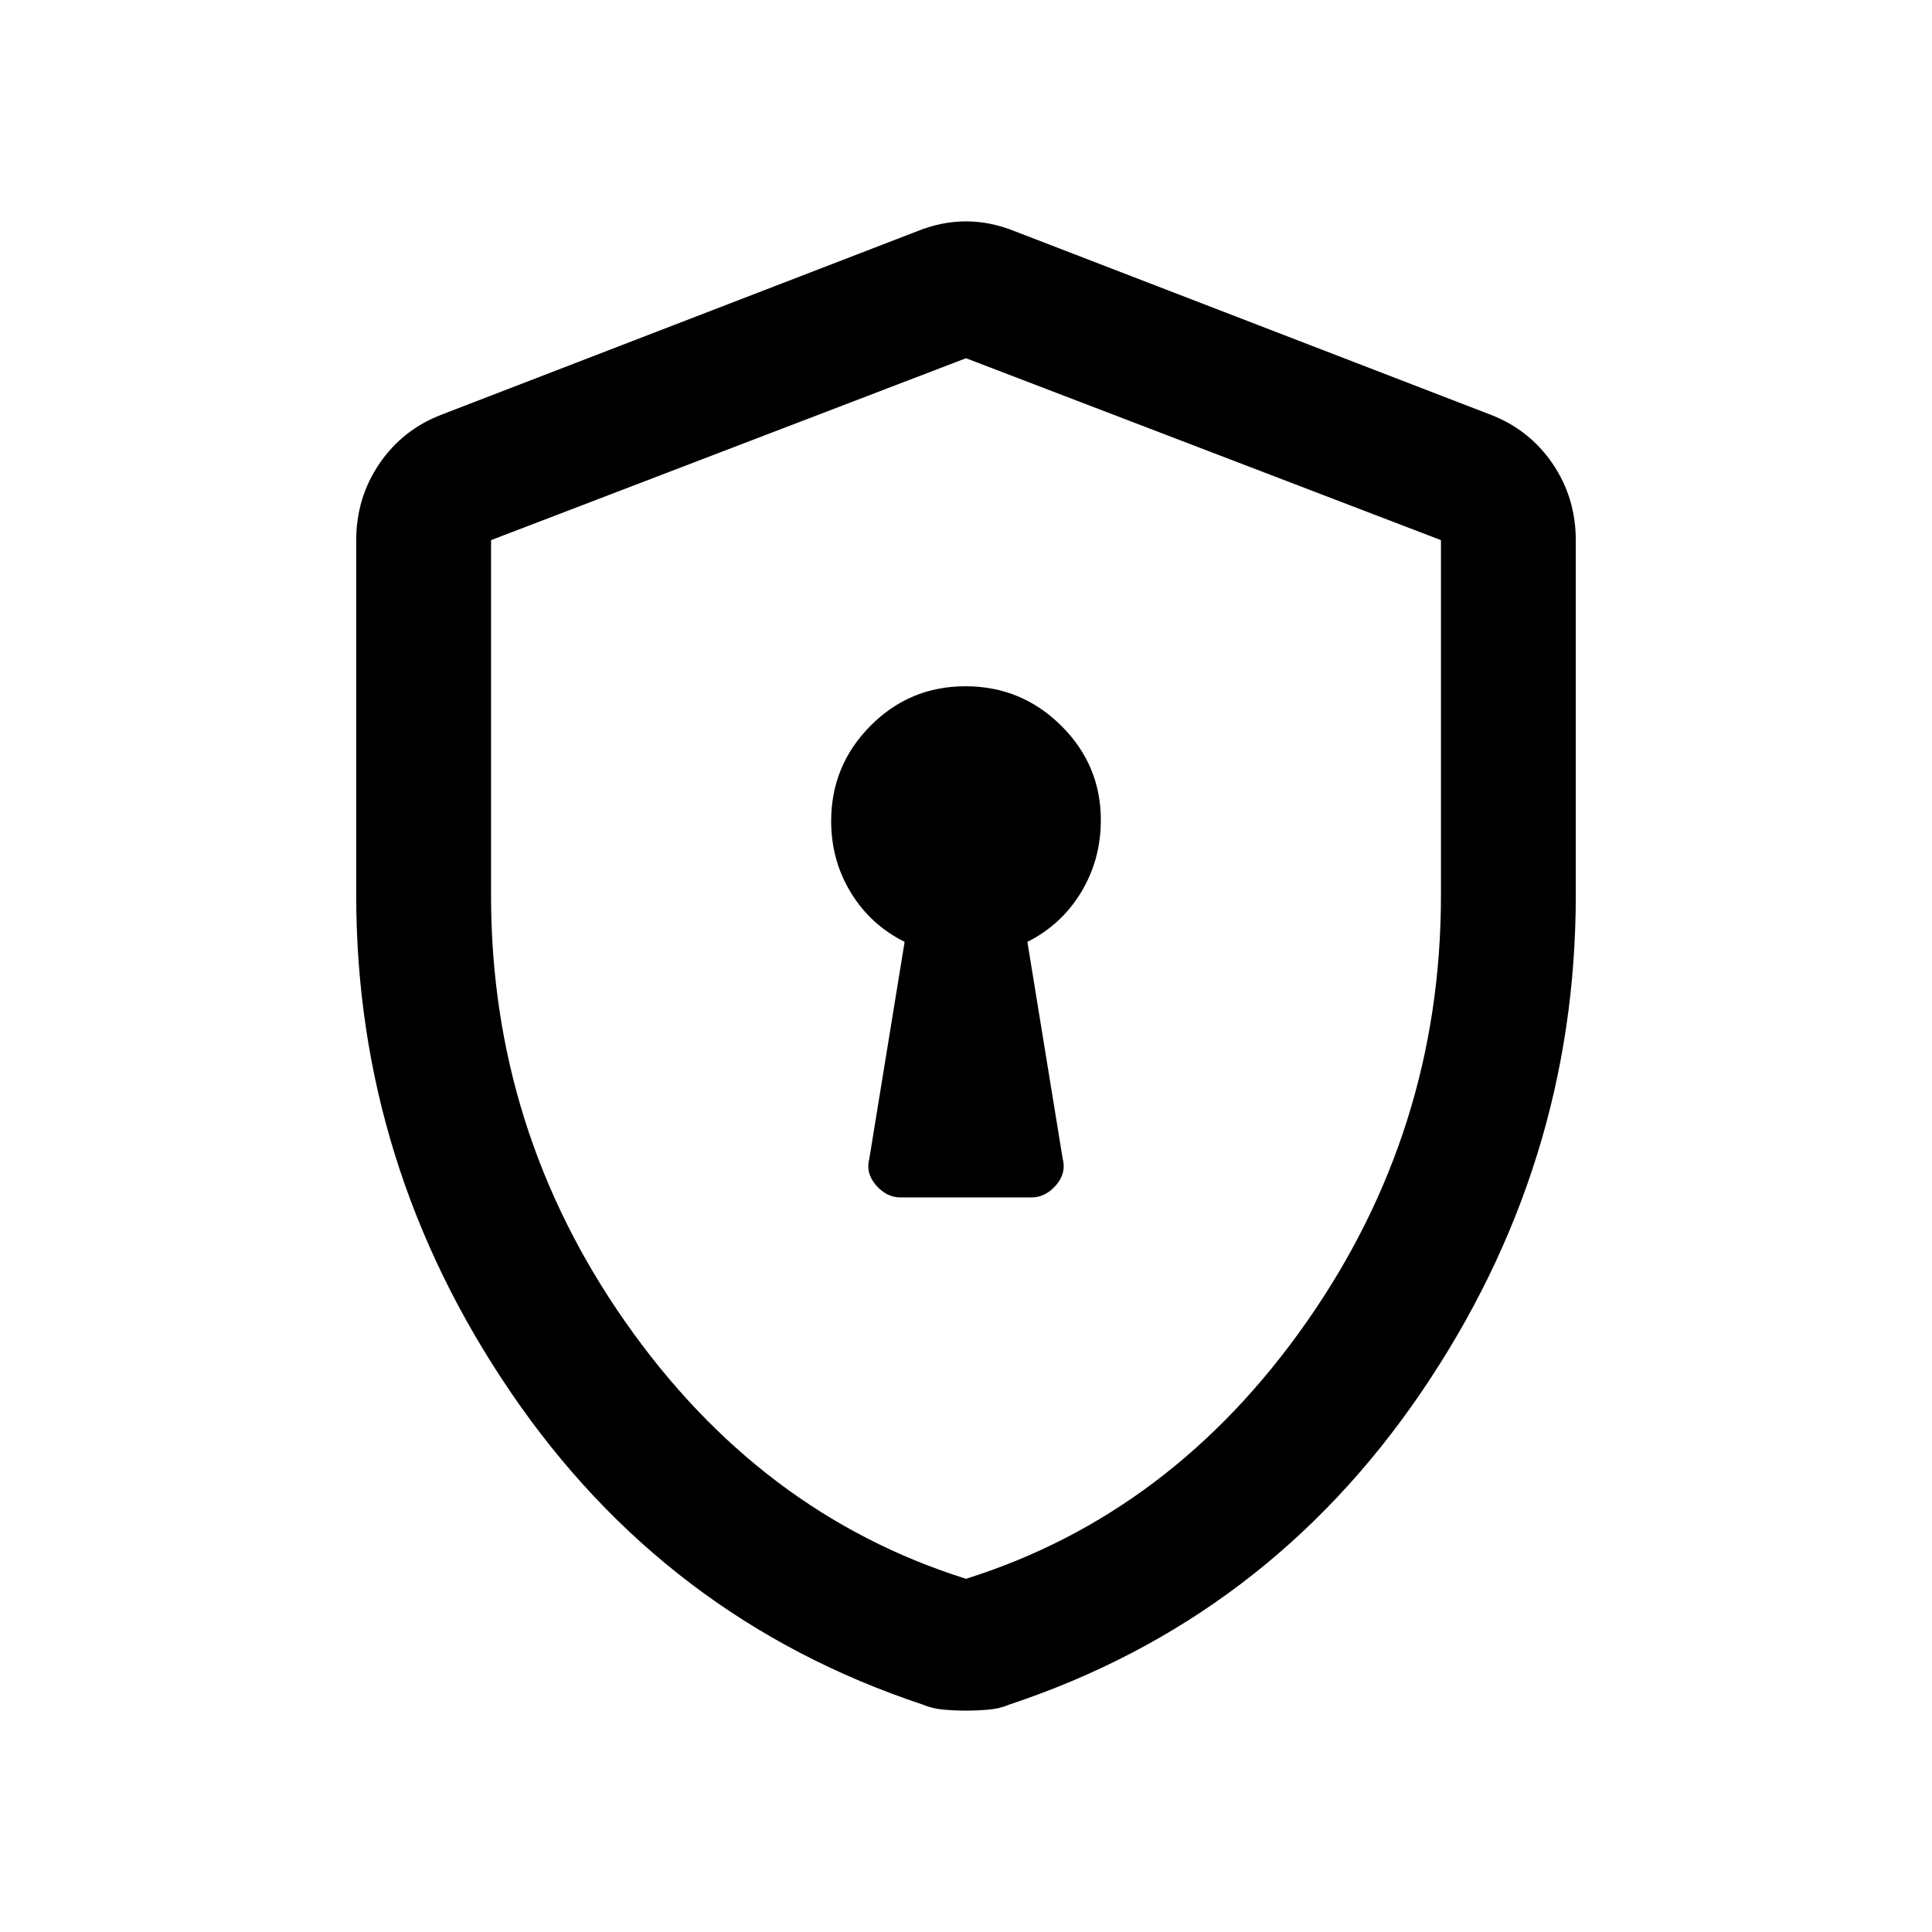 <svg xmlns="http://www.w3.org/2000/svg" height="20" viewBox="0 -960 960 960" width="20"><path d="M447.5-365h65q6.975 0 12.238-6.094Q530-377.188 528-384.5L510.5-492q16.977-8.52 26.738-24.707Q547-532.895 547-552.49q0-27.448-19.757-46.979Q507.487-619 479.743-619 452-619 432.5-599.319 413-579.638 413-552q0 19.437 9.762 35.493Q432.523-500.451 449.5-492L432-384.5q-2 7.312 3.263 13.406Q440.525-365 447.5-365ZM480-110q-5.58 0-11.22-.5-5.64-.5-10.28-2.5-128-42.5-204.75-155.25T177-515.234V-691.5q0-21.172 11.524-38.11Q200.048-746.547 219.5-754l236-91q12.25-5 24.5-5t24.5 5l236 91q19.452 7.453 30.976 24.39Q783-712.672 783-691.5v176.266Q783-381 706.25-268.25T501.5-113q-4.64 2-10.28 2.5T480-110Zm0-65.5q102.5-32.25 169.25-127.603Q716-398.457 716-515v-176.613L480-782l-236 90.387V-515q0 116.543 66.75 211.897Q377.5-207.75 480-175.5Zm0-303Z"/></svg>